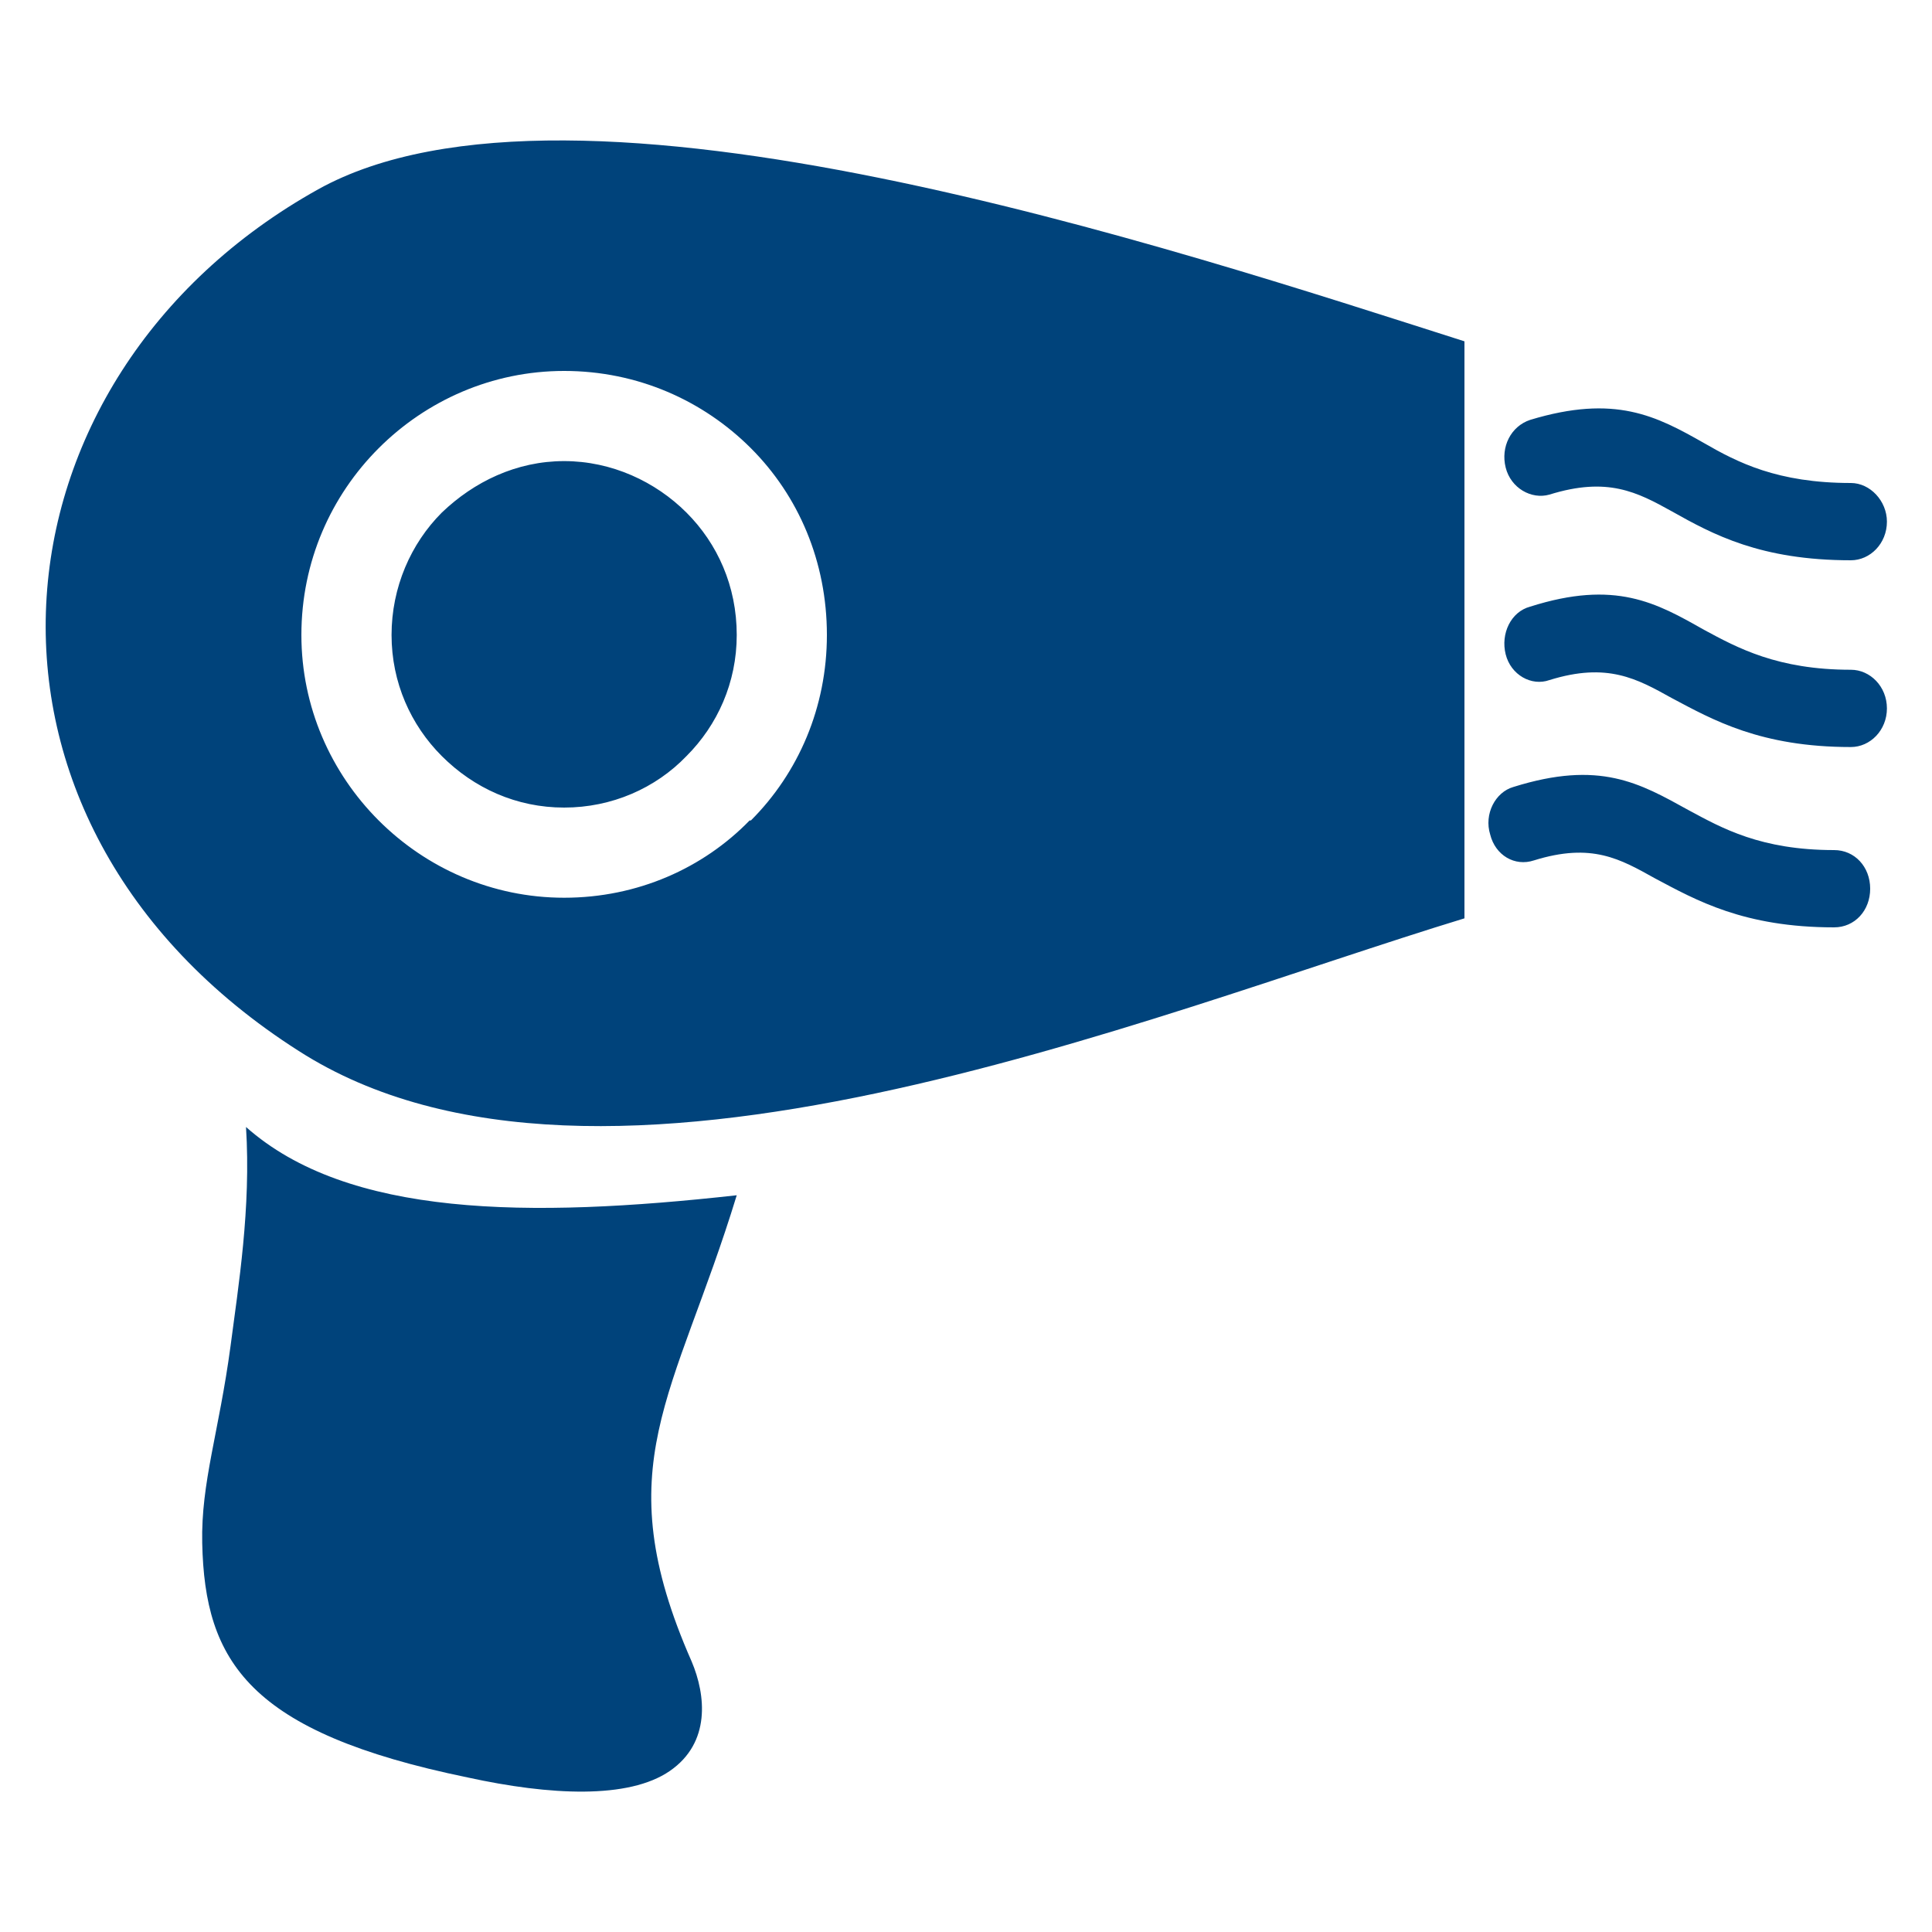 <svg xmlns="http://www.w3.org/2000/svg" xml:space="preserve" width="15mm" height="15mm" version="1.1" style="shape-rendering:geometricPrecision; text-rendering:geometricPrecision; image-rendering:optimizeQuality; fill-rule:evenodd; clip-rule:evenodd" viewBox="0 0 1500 1500" xmlns:xlink="http://www.w3.org/1999/xlink"><path fill="#00437b" d="M191 875c79,70 219,71 381,53 -48,157 -102,210 -35,362 11,26 15,63 -17,85 -32,22 -93,19 -157,5 -170,-35 -204,-90 -206,-182 -1,-47 13,-86 22,-153 6,-46 16,-107 12,-170zm946 -610c0,149 0,299 0,448 -246,75 -671,253 -905,103 -281,-179 -247,-523 15,-669 198,-110 667,47 890,118zm66 119c-14,4 -30,-5 -34,-21 -4,-16 4,-32 19,-37 66,-20 98,-3 135,18 26,15 57,31 114,31 15,0 28,14 28,30 0,17 -13,30 -28,30 -70,0 -107,-20 -139,-38 -27,-15 -50,-27 -95,-13zm-12 284c-15,5 -30,-4 -34,-20 -5,-16 4,-33 18,-37 67,-21 98,-3 136,18 26,14 56,31 113,31 16,0 28,13 28,30 0,17 -12,30 -28,30 -70,0 -107,-21 -139,-38 -27,-15 -49,-28 -94,-14zm12 -140c-14,5 -30,-4 -34,-20 -4,-16 4,-33 19,-37 66,-21 98,-3 135,18 26,14 57,31 114,31 15,0 28,13 28,30 0,17 -13,30 -28,30 -70,0 -107,-21 -139,-38 -27,-15 -50,-28 -95,-14zm-765 -240c57,0 108,23 145,60l0 0c37,37 59,88 59,145 0,56 -22,107 -59,144l-1 0c-36,37 -87,60 -144,60 -56,0 -107,-23 -144,-60l0 0c-37,-37 -60,-88 -60,-144 0,-57 23,-108 60,-145 37,-37 88,-60 144,-60zm95 110c-24,-24 -58,-40 -95,-40 -37,0 -70,16 -95,40 -24,24 -39,58 -39,95 0,37 15,70 39,94 25,25 58,40 95,40 37,0 71,-15 95,-40 24,-24 39,-57 39,-94 0,-38 -15,-71 -39,-95z"/></svg>
